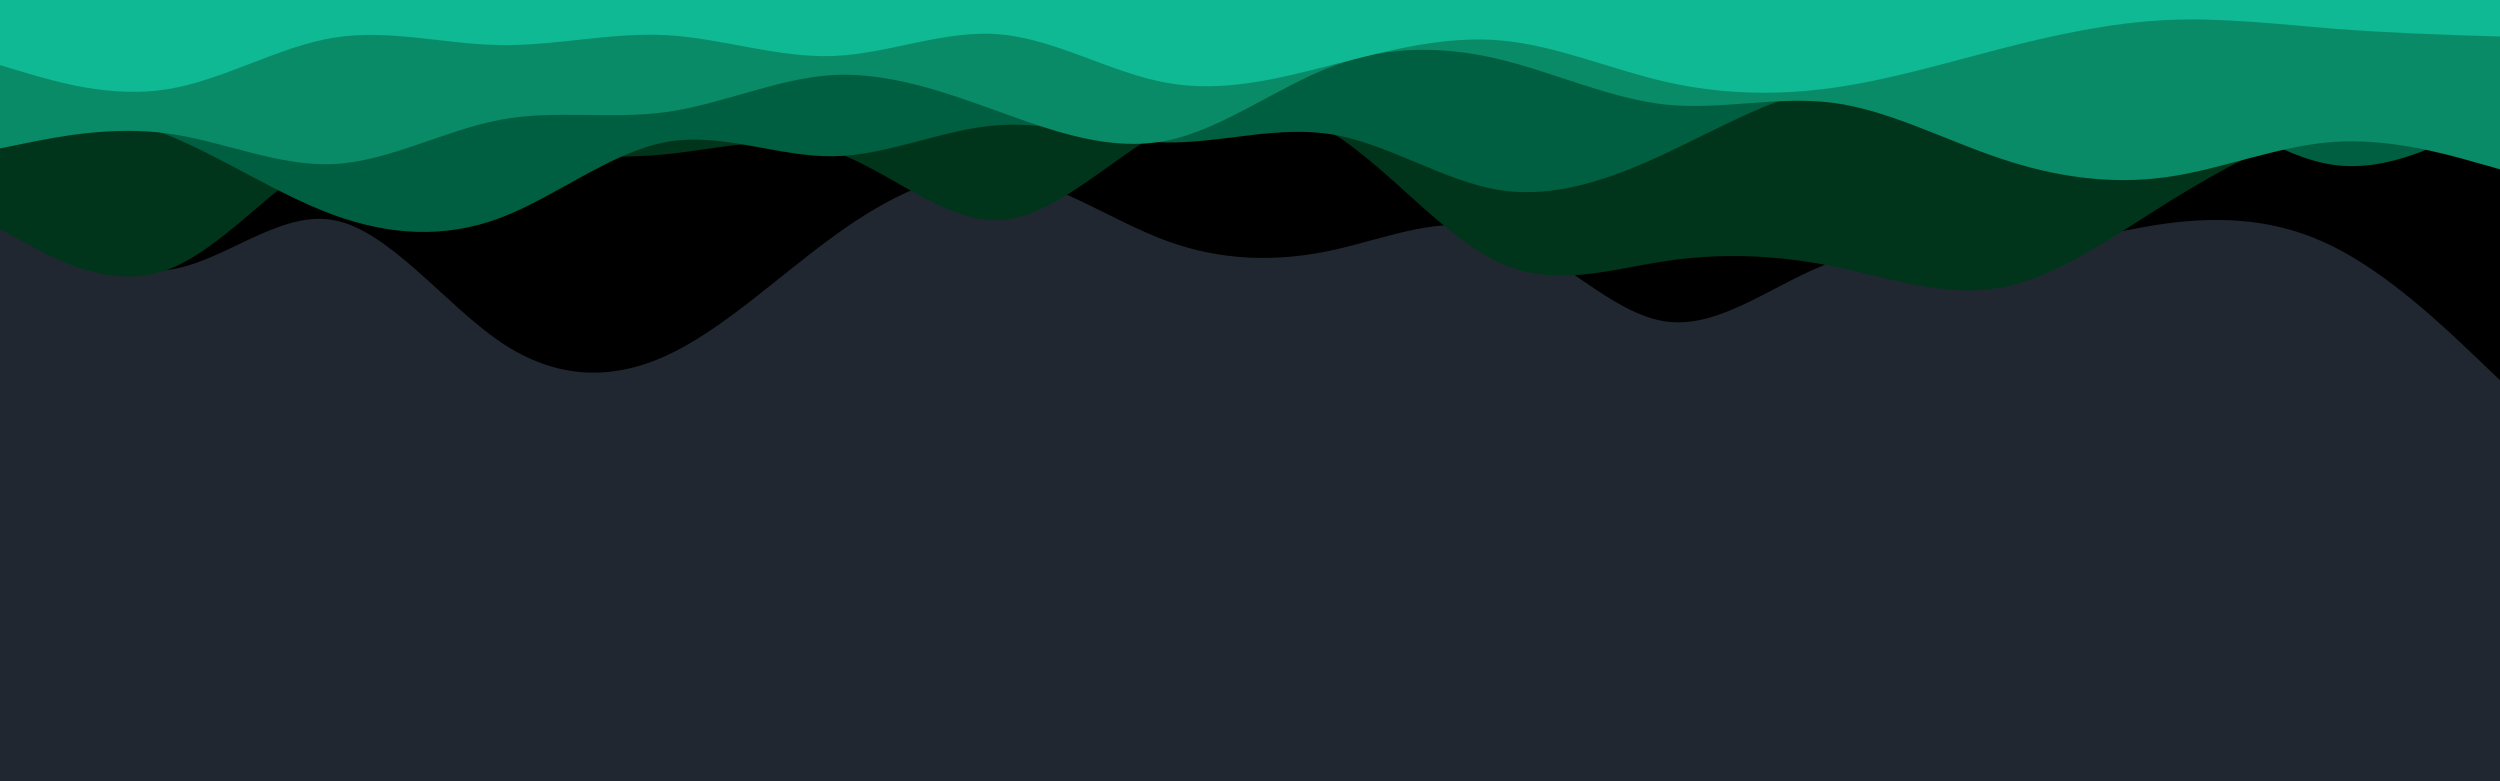 <svg id="visual" viewBox="0 0 960 300" width="960" height="300" xmlns="http://www.w3.org/2000/svg" xmlns:xlink="http://www.w3.org/1999/xlink" version="1.1"><rect x="0" y="0" width="960" height="300" fill="#202731"></rect><path d="M0 74L10.7 82C21.3 90 42.7 106 64 103.7C85.3 101.3 106.7 80.7 128 84.5C149.3 88.3 170.7 116.7 192 131.2C213.3 145.7 234.7 146.3 256 136.5C277.3 126.7 298.7 106.3 320 90.8C341.3 75.3 362.7 64.7 384 67C405.3 69.3 426.7 84.7 448 92.5C469.3 100.3 490.7 100.7 512 96C533.3 91.3 554.7 81.7 576 89C597.3 96.3 618.7 120.7 640 123.5C661.3 126.3 682.7 107.7 704 100.5C725.3 93.3 746.7 97.7 768 96.5C789.3 95.3 810.7 88.7 832 85.8C853.3 83 874.7 84 896 94.7C917.3 105.3 938.7 125.7 949.3 135.8L960 146L960 0L949.3 0C938.7 0 917.3 0 896 0C874.7 0 853.3 0 832 0C810.7 0 789.3 0 768 0C746.7 0 725.3 0 704 0C682.7 0 661.3 0 640 0C618.7 0 597.3 0 576 0C554.7 0 533.3 0 512 0C490.7 0 469.3 0 448 0C426.7 0 405.3 0 384 0C362.7 0 341.3 0 320 0C298.7 0 277.3 0 256 0C234.7 0 213.3 0 192 0C170.7 0 149.3 0 128 0C106.7 0 85.3 0 64 0C42.7 0 21.3 0 10.7 0L0 0Z" fill="#000000"></path><path d="M0 88L10.7 93.8C21.3 99.7 42.7 111.3 64 103.7C85.3 96 106.7 69 128 58.2C149.3 47.3 170.7 52.7 192 56.2C213.3 59.7 234.7 61.3 256 59.2C277.3 57 298.7 51 320 58.2C341.3 65.3 362.7 85.7 384 84.5C405.3 83.3 426.7 60.7 448 49.3C469.3 38 490.7 38 512 51.3C533.3 64.7 554.7 91.3 576 101C597.3 110.7 618.7 103.3 640 100.2C661.3 97 682.7 98 704 102.3C725.3 106.7 746.7 114.3 768 110.5C789.3 106.7 810.7 91.3 832 78C853.3 64.7 874.7 53.3 896 47.7C917.3 42 938.7 42 949.3 42L960 42L960 0L949.3 0C938.7 0 917.3 0 896 0C874.7 0 853.3 0 832 0C810.7 0 789.3 0 768 0C746.7 0 725.3 0 704 0C682.7 0 661.3 0 640 0C618.7 0 597.3 0 576 0C554.7 0 533.3 0 512 0C490.7 0 469.3 0 448 0C426.7 0 405.3 0 384 0C362.7 0 341.3 0 320 0C298.7 0 277.3 0 256 0C234.7 0 213.3 0 192 0C170.7 0 149.3 0 128 0C106.7 0 85.3 0 64 0C42.7 0 21.3 0 10.7 0L0 0Z" fill="#00351b"></path><path d="M0 37L10.7 38.5C21.3 40 42.7 43 64 51.7C85.3 60.3 106.7 74.7 128 82.5C149.3 90.3 170.7 91.7 192 83.7C213.3 75.7 234.7 58.3 256 54.5C277.3 50.7 298.7 60.3 320 60C341.3 59.7 362.7 49.3 384 48C405.3 46.7 426.7 54.3 448 54.7C469.3 55 490.7 48 512 51.7C533.3 55.3 554.7 69.7 576 73C597.3 76.3 618.7 68.7 640 58.7C661.3 48.7 682.7 36.3 704 33C725.3 29.7 746.7 35.3 768 35.5C789.3 35.7 810.7 30.3 832 36.5C853.3 42.7 874.7 60.3 896 63.3C917.3 66.3 938.7 54.7 949.3 48.8L960 43L960 0L949.3 0C938.7 0 917.3 0 896 0C874.7 0 853.3 0 832 0C810.7 0 789.3 0 768 0C746.7 0 725.3 0 704 0C682.7 0 661.3 0 640 0C618.7 0 597.3 0 576 0C554.7 0 533.3 0 512 0C490.7 0 469.3 0 448 0C426.7 0 405.3 0 384 0C362.7 0 341.3 0 320 0C298.7 0 277.3 0 256 0C234.7 0 213.3 0 192 0C170.7 0 149.3 0 128 0C106.7 0 85.3 0 64 0C42.7 0 21.3 0 10.7 0L0 0Z" fill="#005f41"></path><path d="M0 57L10.7 54.8C21.3 52.7 42.7 48.3 64 51.2C85.3 54 106.7 64 128 63C149.3 62 170.7 50 192 46C213.3 42 234.7 46 256 43C277.3 40 298.7 30 320 28.8C341.3 27.7 362.7 35.3 384 43C405.3 50.7 426.7 58.3 448 54C469.3 49.7 490.7 33.3 512 25.3C533.3 17.3 554.7 17.7 576 22.8C597.3 28 618.7 38 640 40.2C661.3 42.3 682.7 36.7 704 39.5C725.3 42.3 746.7 53.7 768 60.8C789.3 68 810.7 71 832 68C853.3 65 874.7 56 896 54.5C917.3 53 938.7 59 949.3 62L960 65L960 0L949.3 0C938.7 0 917.3 0 896 0C874.7 0 853.3 0 832 0C810.7 0 789.3 0 768 0C746.7 0 725.3 0 704 0C682.7 0 661.3 0 640 0C618.7 0 597.3 0 576 0C554.7 0 533.3 0 512 0C490.7 0 469.3 0 448 0C426.7 0 405.3 0 384 0C362.7 0 341.3 0 320 0C298.7 0 277.3 0 256 0C234.7 0 213.3 0 192 0C170.7 0 149.3 0 128 0C106.7 0 85.3 0 64 0C42.7 0 21.3 0 10.7 0L0 0Z" fill="#0a8b68"></path><path d="M0 25L10.7 28.2C21.3 31.3 42.7 37.7 64 34.3C85.3 31 106.7 18 128 14.5C149.3 11 170.7 17 192 17.3C213.3 17.7 234.7 12.3 256 13.5C277.3 14.7 298.7 22.3 320 21.5C341.3 20.7 362.7 11.3 384 13.2C405.3 15 426.7 28 448 31.8C469.3 35.7 490.7 30.3 512 24.8C533.3 19.3 554.7 13.7 576 15.5C597.3 17.3 618.7 26.7 640 31.5C661.3 36.3 682.7 36.7 704 33.7C725.3 30.7 746.7 24.3 768 18.8C789.3 13.3 810.7 8.7 832 7.7C853.3 6.7 874.7 9.3 896 11C917.3 12.7 938.7 13.3 949.3 13.7L960 14L960 0L949.3 0C938.7 0 917.3 0 896 0C874.7 0 853.3 0 832 0C810.7 0 789.3 0 768 0C746.7 0 725.3 0 704 0C682.7 0 661.3 0 640 0C618.7 0 597.3 0 576 0C554.7 0 533.3 0 512 0C490.7 0 469.3 0 448 0C426.7 0 405.3 0 384 0C362.7 0 341.3 0 320 0C298.7 0 277.3 0 256 0C234.7 0 213.3 0 192 0C170.7 0 149.3 0 128 0C106.7 0 85.3 0 64 0C42.7 0 21.3 0 10.7 0L0 0Z" fill="#0eb994"></path></svg>
